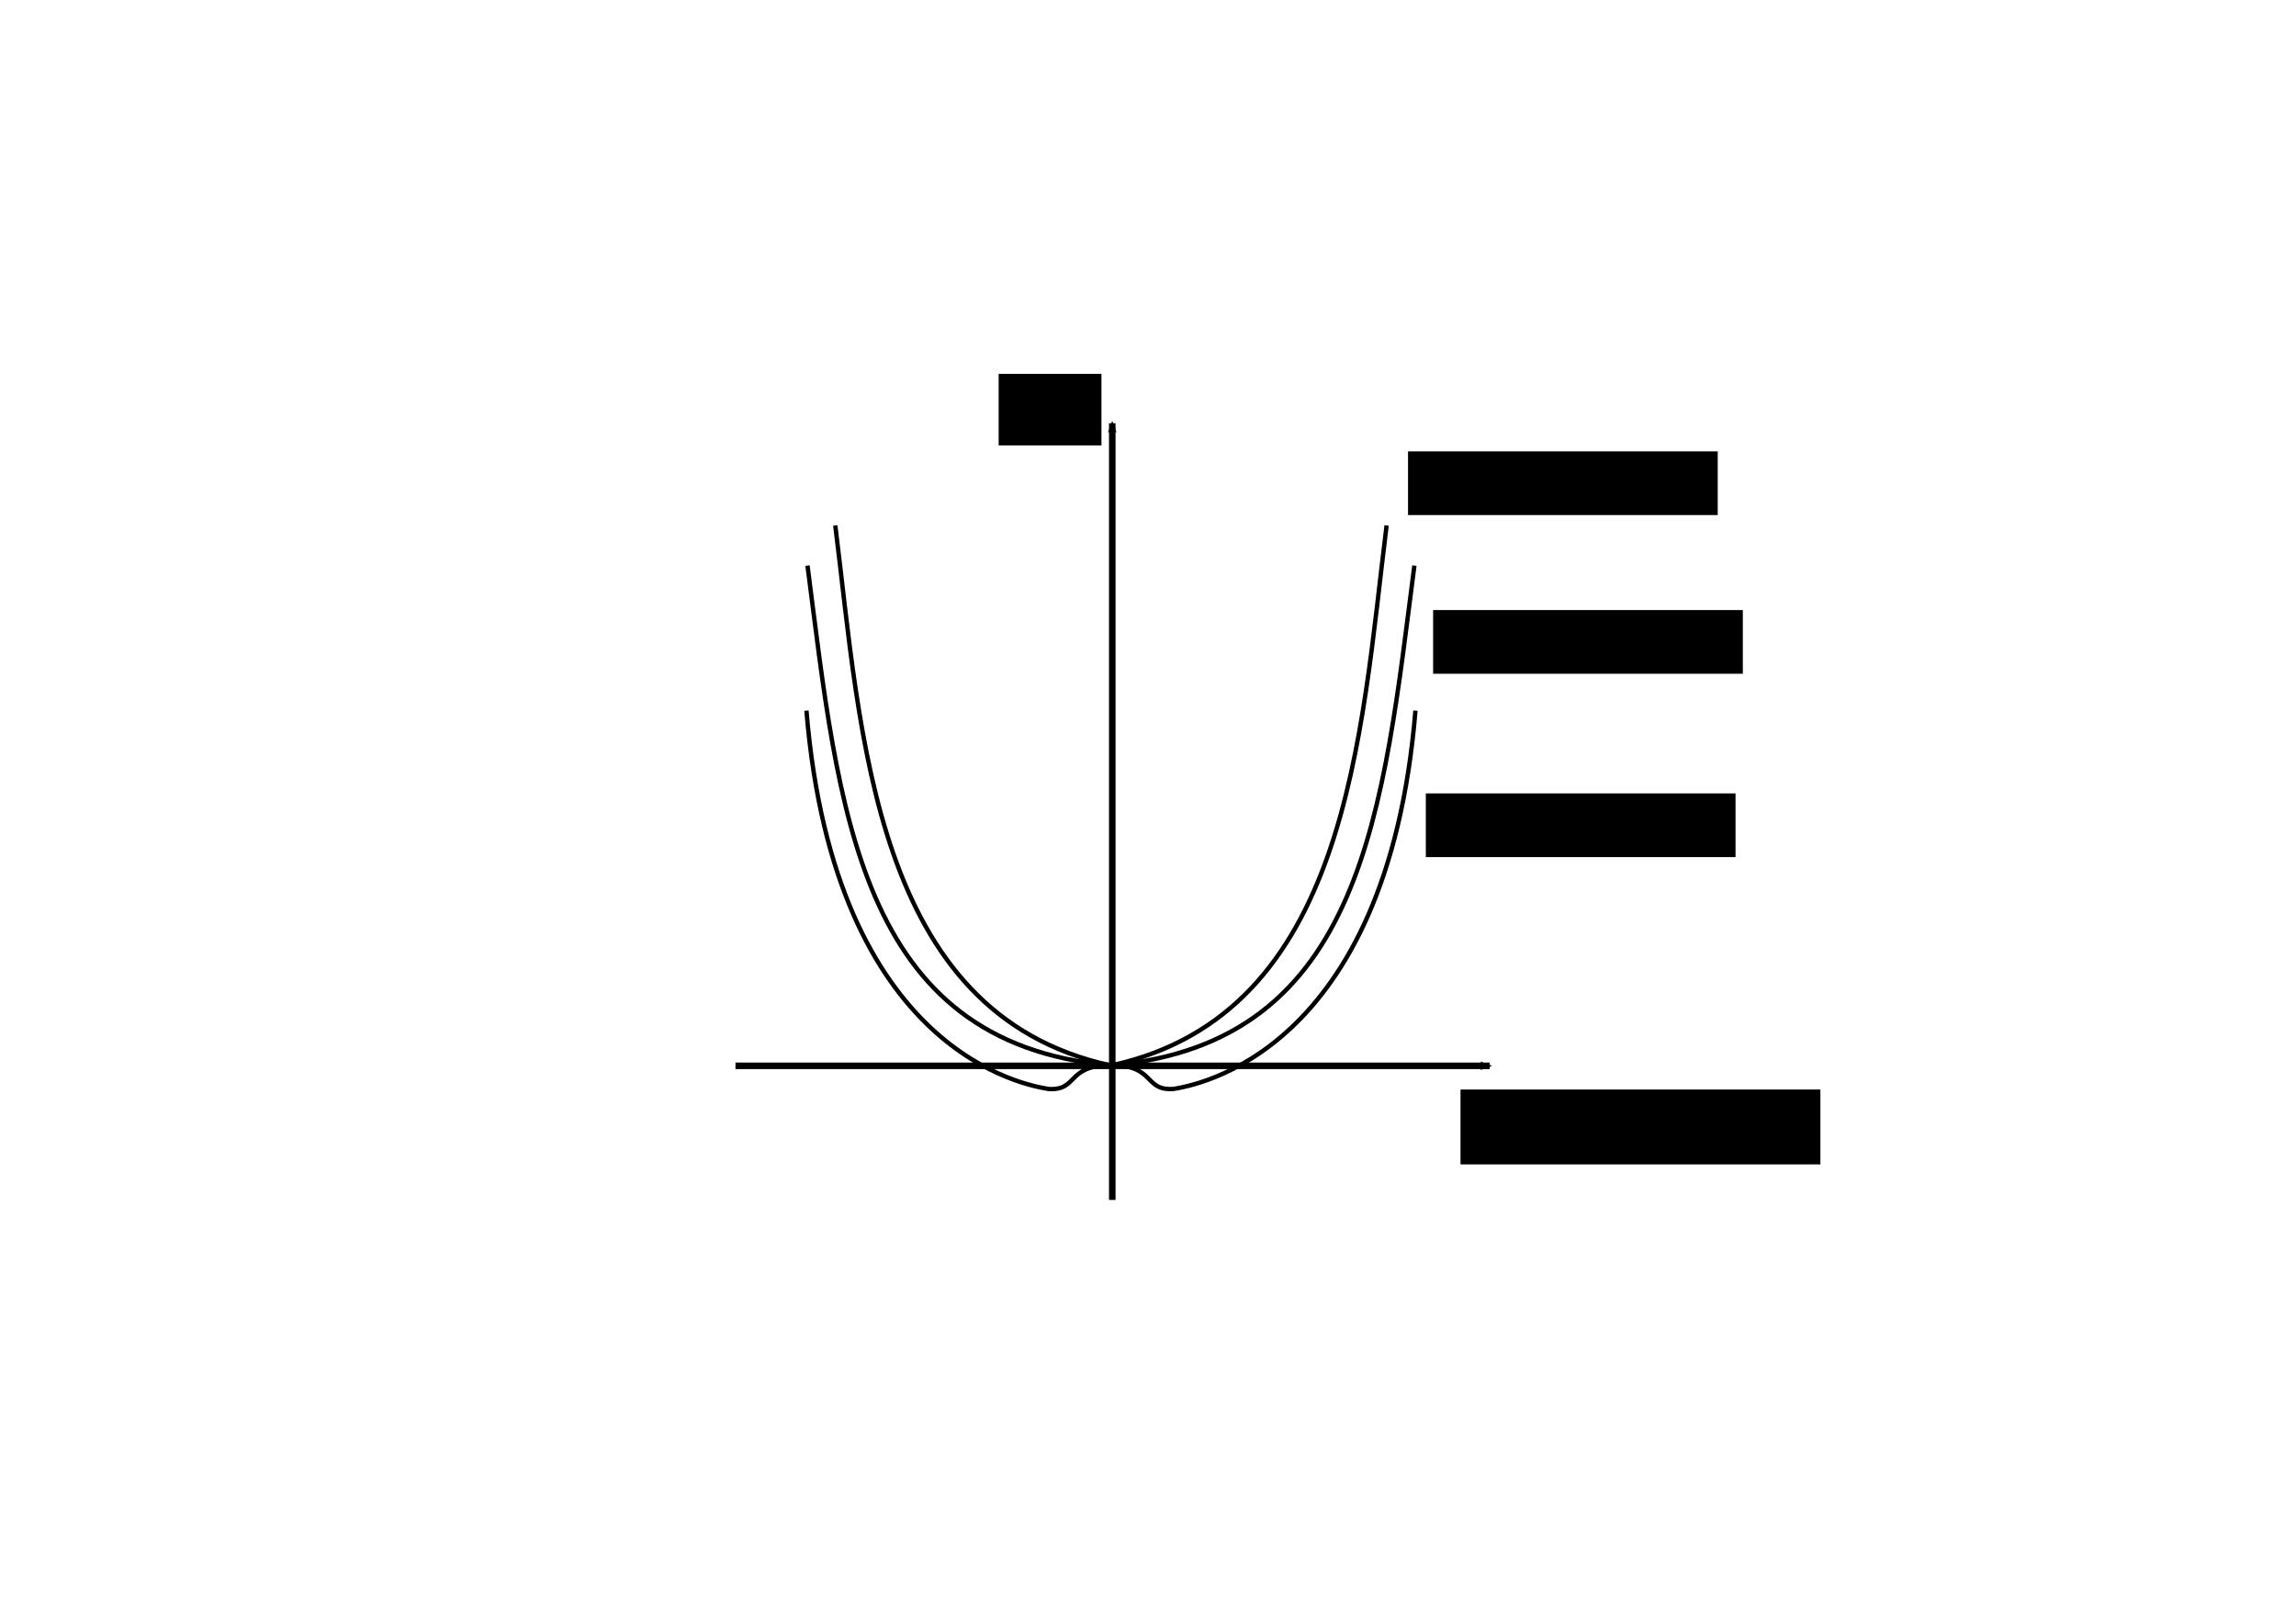 <?xml version="1.0" encoding="UTF-8" standalone="no"?>
<!-- Created with Inkscape (http://www.inkscape.org/) -->

<svg
   xmlns:dc="http://purl.org/dc/elements/1.1/"
   xmlns:cc="http://creativecommons.org/ns#"
   xmlns:rdf="http://www.w3.org/1999/02/22-rdf-syntax-ns#"
   xmlns:svg="http://www.w3.org/2000/svg"
   xmlns="http://www.w3.org/2000/svg"
   xmlns:sodipodi="http://sodipodi.sourceforge.net/DTD/sodipodi-0.dtd"
   xmlns:inkscape="http://www.inkscape.org/namespaces/inkscape"
   width="1052.362"
   height="744.094"
   id="svg2"
   version="1.1"
   inkscape:version="0.48.5 r10040"
   sodipodi:docname="F_S_Diag.pdf">
  <sodipodi:namedview
     id="base"
     pagecolor="#ffffff"
     bordercolor="#666666"
     borderopacity="1.0"
     inkscape:pageopacity="0.0"
     inkscape:pageshadow="2"
     inkscape:zoom="1"
     inkscape:cx="644.82322"
     inkscape:cy="311.34897"
     inkscape:document-units="px"
     inkscape:current-layer="layer1"
     showgrid="false"
     inkscape:window-width="1280"
     inkscape:window-height="739"
     inkscape:window-x="0"
     inkscape:window-y="0"
     inkscape:window-maximized="1"
     inkscape:snap-global="false"
     inkscape:snap-bbox="true"
     inkscape:bbox-paths="true"
     inkscape:snap-bbox-edge-midpoints="true"
     inkscape:snap-bbox-midpoints="true"
     inkscape:bbox-nodes="true"
     inkscape:object-paths="true"
     inkscape:snap-intersection-paths="true"
     inkscape:object-nodes="true"
     inkscape:snap-smooth-nodes="true"
     inkscape:snap-midpoints="true"
     inkscape:snap-object-midpoints="true"
     inkscape:snap-center="true" />
  <defs
     id="defs4">
    <marker
       style="overflow:visible;"
       id="Arrow2Mend"
       refX="0.0"
       refY="0.0"
       orient="auto"
       inkscape:stockid="Arrow2Mend">
      <path
         transform="scale(0.6) rotate(180) translate(0,0)"
         d="M 8.719,4.034 L -2.207,0.016 L 8.719,-4.002 C 6.973,-1.63 6.983,1.616 8.719,4.034 z "
         style="fill-rule:evenodd;stroke-width:0.625;stroke-linejoin:round;"
         id="path3786" />
    </marker>
  </defs>
  <g
     transform="translate(0,-308.268)"
     id="layer1"
     inkscape:groupmode="layer"
     inkscape:label="Layer 1">
    <path
       inkscape:connector-curvature="0"
       id="path2985"
       d="m 337.102,796.703 345.704,0"
       style="fill:none;stroke:#000000;stroke-width:3;stroke-linecap:butt;stroke-linejoin:miter;stroke-miterlimit:4;stroke-opacity:1;stroke-dasharray:none;marker-end:url(#Arrow2Mend)" />
    <path
       style="fill:none;stroke:#000000;stroke-width:3;stroke-linecap:butt;stroke-linejoin:miter;stroke-miterlimit:4;stroke-opacity:1;stroke-dasharray:none;marker-end:url(#Arrow2Mend)"
       d="m 509.805,858.157 0,-355.94"
       id="path4212"
       inkscape:connector-curvature="0" />
    <flowRoot
       transform="translate(-169.01,190.751)"
       style="font-size:20px;font-style:normal;font-weight:normal;text-align:start;line-height:125%;letter-spacing:0px;word-spacing:0px;text-anchor:start;fill:#000000;fill-opacity:1;stroke:none;font-family:Sans"
       id="flowRoot4252"
       xml:space="preserve"><flowRegion
         id="flowRegion4254"><rect
           style="font-size:20px;text-align:start;text-anchor:start"
           y="616.815"
           x="838.427"
           height="34.306"
           width="164.954"
           id="rect4256" /></flowRegion><flowPara
         id="flowPara4258">$\mathcal{S}$</flowPara></flowRoot>    <flowRoot
       style="font-size:20px;font-style:normal;font-weight:normal;text-align:end;line-height:125%;letter-spacing:0px;word-spacing:0px;text-anchor:end;fill:#000000;fill-opacity:1;stroke:none;font-family:Sans"
       id="flowRoot4252-2"
       xml:space="preserve"
       transform="translate(-380.697,-137.216)"><flowRegion
         id="flowRegion4254-5"><rect
           style="font-size:20px;text-align:end;text-anchor:end"
           y="616.815"
           x="838.427"
           height="32.791"
           width="47.117"
           id="rect4256-4" /></flowRegion><flowPara
         id="flowPara4258-9">$F$</flowPara></flowRoot>    <path
       style="fill:none;stroke:#000000;stroke-width:2;stroke-linecap:butt;stroke-linejoin:miter;stroke-miterlimit:4;stroke-opacity:1;stroke-dasharray:none"
       d="M 509.492,796.478 C 618.35,772.683 623.604,644.603 635.548,549.069"
       id="path3033"
       inkscape:connector-curvature="0"
       sodipodi:nodetypes="cc" />
    <flowRoot
       transform="translate(-193.066,-101.7)"
       style="font-size:20px;font-style:normal;font-weight:normal;text-align:start;line-height:125%;letter-spacing:0px;word-spacing:0px;text-anchor:start;fill:#000000;fill-opacity:1;stroke:none;font-family:Sans"
       id="flowRoot4252-82"
       xml:space="preserve"><flowRegion
         id="flowRegion4254-75"><rect
           style="font-size:20px;text-align:start;text-anchor:start"
           y="616.815"
           x="838.427"
           height="29.19"
           width="141.954"
           id="rect4256-40" /></flowRegion><flowPara
         id="flowPara4258-7">$T&gt;T_c$</flowPara></flowRoot>    <flowRoot
       transform="translate(-181.563,-28.979)"
       style="font-size:20px;font-style:normal;font-weight:normal;text-align:start;line-height:125%;letter-spacing:0px;word-spacing:0px;text-anchor:start;fill:#000000;fill-opacity:1;stroke:none;font-family:Sans"
       id="flowRoot4252-82-5"
       xml:space="preserve"><flowRegion
         id="flowRegion4254-75-3"><rect
           style="font-size:20px;text-align:start;text-anchor:start"
           y="616.815"
           x="838.427"
           height="29.19"
           width="141.954"
           id="rect4256-40-0" /></flowRegion><flowPara
         id="flowPara4258-7-7">$T=T_c$</flowPara></flowRoot>    <flowRoot
       transform="translate(-184.906,55.046)"
       style="font-size:20px;font-style:normal;font-weight:normal;text-align:start;line-height:125%;letter-spacing:0px;word-spacing:0px;text-anchor:start;fill:#000000;fill-opacity:1;stroke:none;font-family:Sans"
       id="flowRoot4252-82-7"
       xml:space="preserve"><flowRegion
         id="flowRegion4254-75-34"><rect
           style="font-size:20px;text-align:start;text-anchor:start"
           y="616.815"
           x="838.427"
           height="29.19"
           width="141.954"
           id="rect4256-40-7" /></flowRegion><flowPara
         id="flowPara4258-7-5">$T&lt;T_c$</flowPara></flowRoot>    <path
       sodipodi:nodetypes="cc"
       inkscape:connector-curvature="0"
       id="path3080"
       d="M 509.492,796.478 C 625.694,786.118 633.885,678.545 648.278,567.453"
       style="fill:none;stroke:#000000;stroke-width:2;stroke-linecap:butt;stroke-linejoin:miter;stroke-miterlimit:4;stroke-opacity:1;stroke-dasharray:none" />
    <path
       style="fill:none;stroke:#000000;stroke-width:2;stroke-linecap:butt;stroke-linejoin:miter;stroke-miterlimit:4;stroke-opacity:1;stroke-dasharray:none"
       d="m 509.492,796.478 c 20.003,-0.092 14.708,11.696 28.277,10.834 9.212,-1.543 97.949,-15.509 110.998,-173.391"
       id="path3082"
       inkscape:connector-curvature="0"
       sodipodi:nodetypes="ccc" />
    <path
       sodipodi:nodetypes="cc"
       inkscape:connector-curvature="0"
       id="path3084"
       d="M 508.899,796.478 C 400.041,772.683 394.788,644.603 382.844,549.069"
       style="fill:none;stroke:#000000;stroke-width:2;stroke-linecap:butt;stroke-linejoin:miter;stroke-miterlimit:4;stroke-opacity:1;stroke-dasharray:none" />
    <path
       style="fill:none;stroke:#000000;stroke-width:2;stroke-linecap:butt;stroke-linejoin:miter;stroke-miterlimit:4;stroke-opacity:1;stroke-dasharray:none"
       d="M 508.899,796.478 C 392.697,786.118 384.506,678.545 370.114,567.453"
       id="path3086"
       inkscape:connector-curvature="0"
       sodipodi:nodetypes="cc" />
    <path
       sodipodi:nodetypes="ccc"
       inkscape:connector-curvature="0"
       id="path3088"
       d="m 508.899,796.478 c -20.003,-0.092 -14.708,11.696 -28.277,10.834 -9.212,-1.543 -97.949,-15.509 -110.998,-173.391"
       style="fill:none;stroke:#000000;stroke-width:2;stroke-linecap:butt;stroke-linejoin:miter;stroke-miterlimit:4;stroke-opacity:1;stroke-dasharray:none" />
  </g>
</svg>
